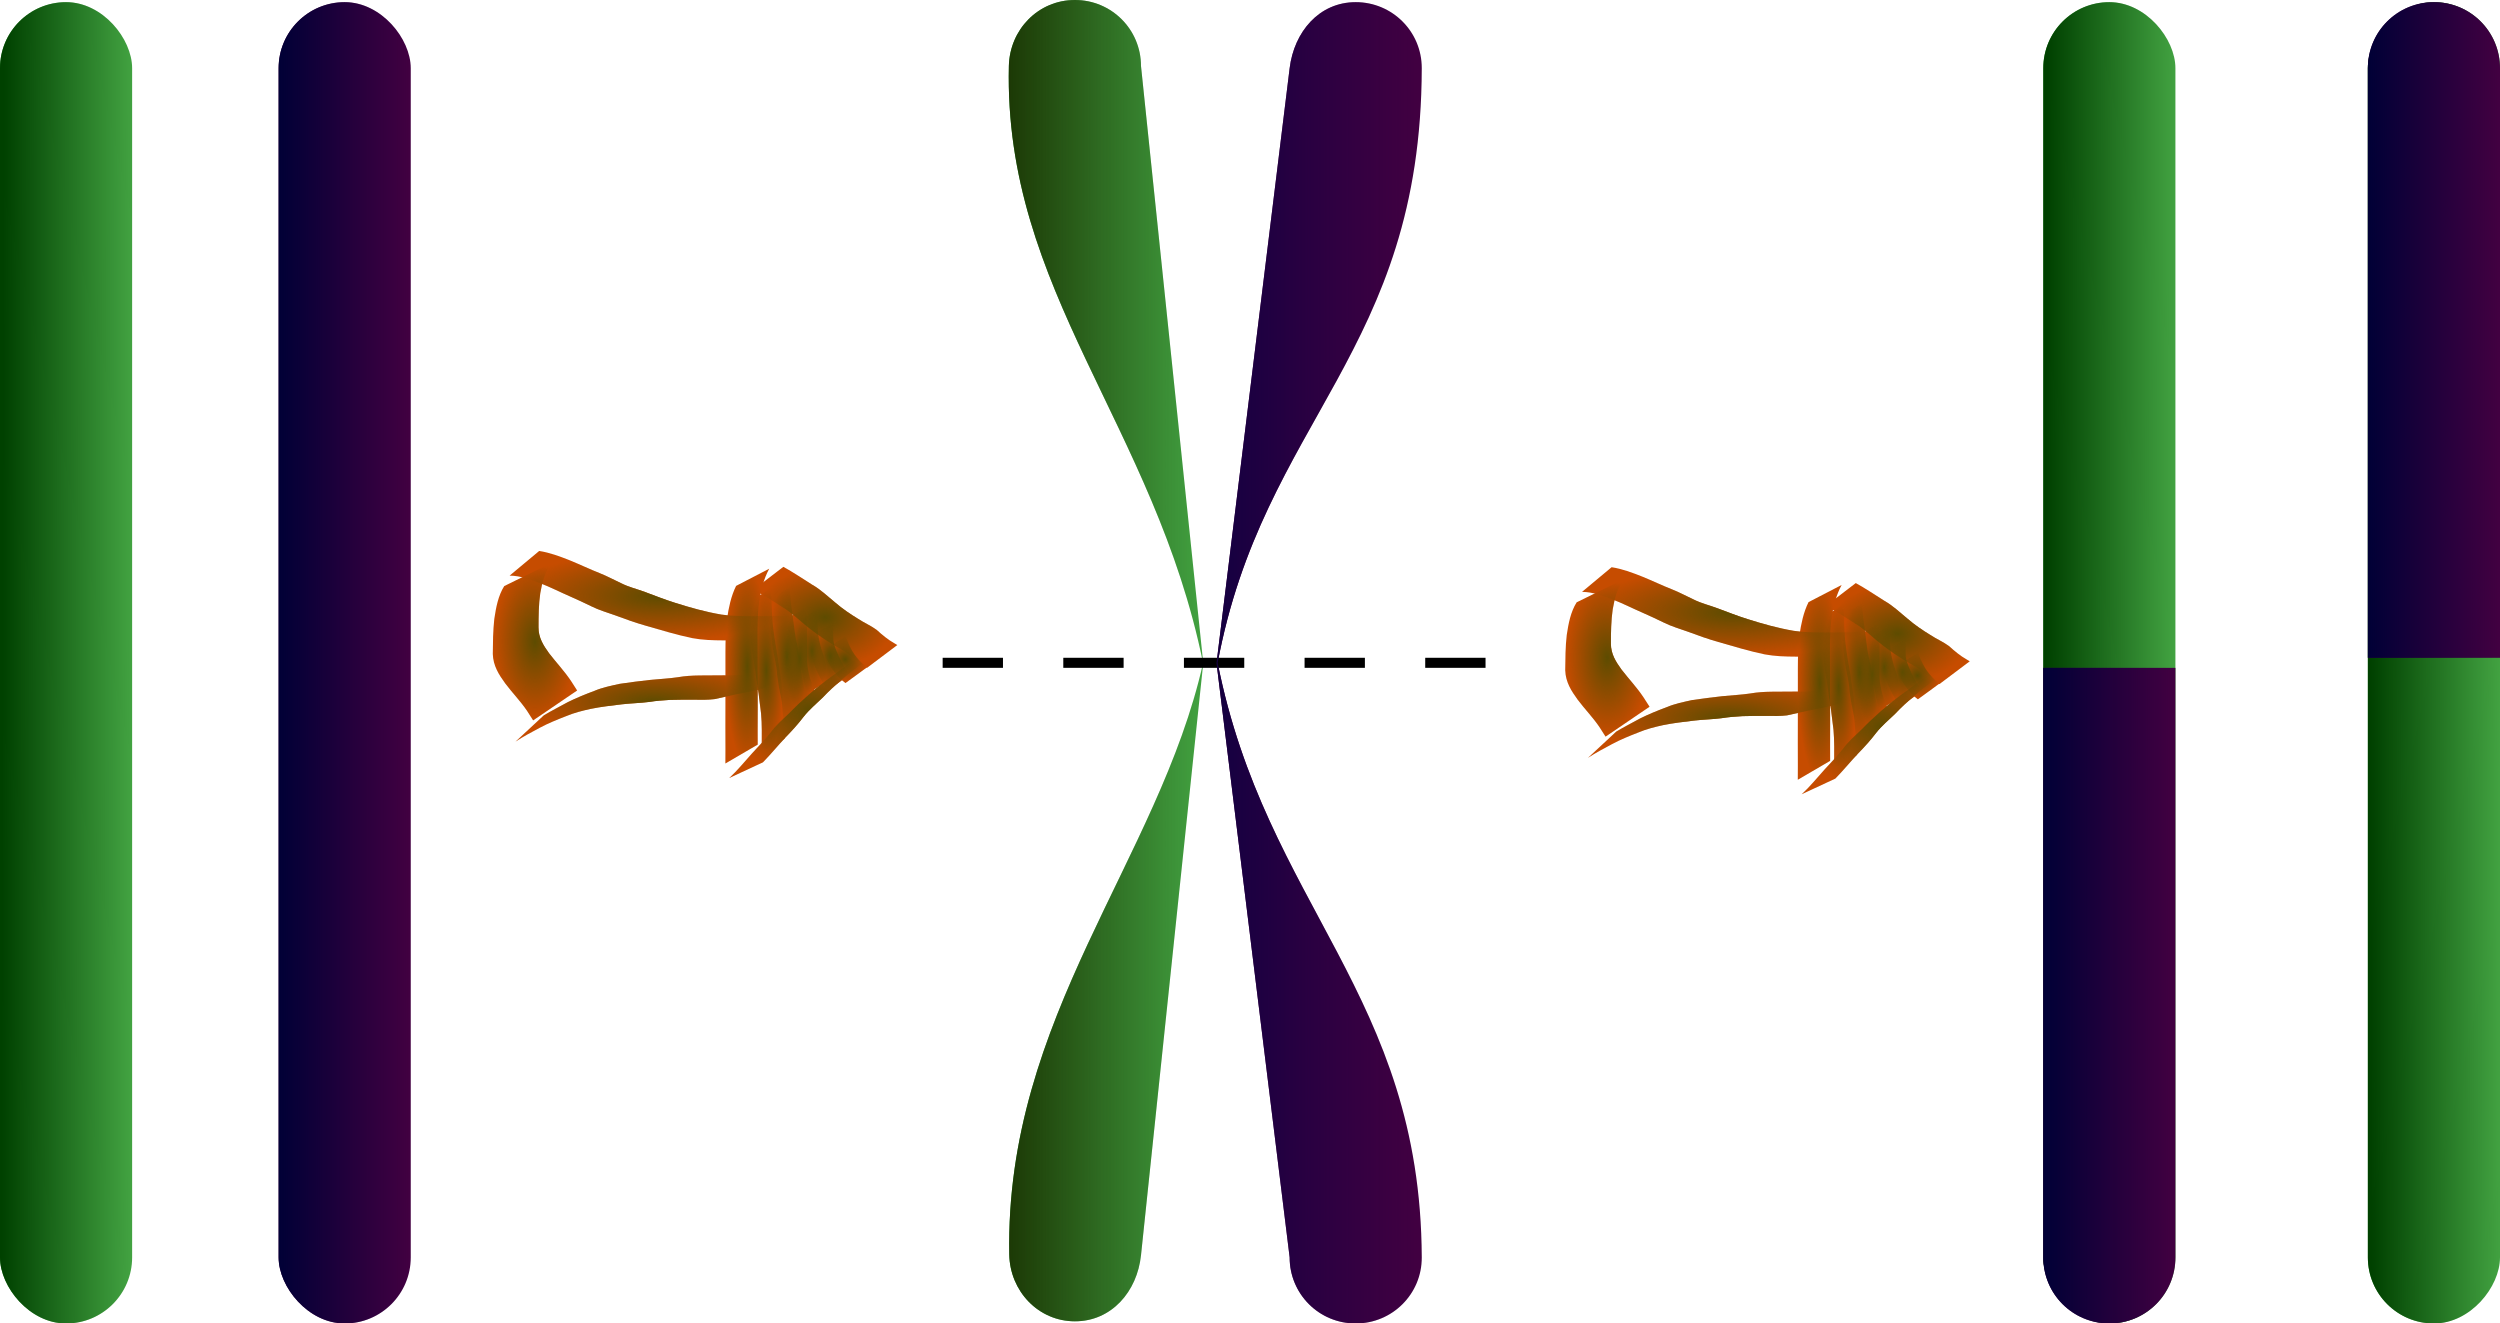 <?xml version="1.0" encoding="UTF-8" standalone="no"?>
<!-- Created with Inkscape (http://www.inkscape.org/) -->

<svg
   xmlns:dc="http://purl.org/dc/elements/1.1/"
   xmlns:cc="http://creativecommons.org/ns#"
   xmlns:rdf="http://www.w3.org/1999/02/22-rdf-syntax-ns#"
   xmlns:svg="http://www.w3.org/2000/svg"
   xmlns="http://www.w3.org/2000/svg"
   xmlns:xlink="http://www.w3.org/1999/xlink"
   xmlns:sodipodi="http://sodipodi.sourceforge.net/DTD/sodipodi-0.dtd"
   xmlns:inkscape="http://www.inkscape.org/namespaces/inkscape"
   width="350.903mm"
   height="185.763mm"
   viewBox="0 0 1243.357 658.214"
   id="svg2"
   version="1.1"
   inkscape:version="0.91 r13725"
   sodipodi:docname="crossover.svg"
   inkscape:export-filename="/home/lao/Documents/git/algo3/2017cuat2/clases/meta-heuristicas/algoritmos-geneticos/img/crossover.png"
   inkscape:export-xdpi="90"
   inkscape:export-ydpi="90">
  <defs
     id="defs4">
    <linearGradient
       inkscape:collect="always"
       id="linearGradient4597">
      <stop
         style="stop-color:#5e4c00;stop-opacity:1;"
         offset="0"
         id="stop4599" />
      <stop
         style="stop-color:#5e4c00;stop-opacity:0;"
         offset="1"
         id="stop4601" />
    </linearGradient>
    <linearGradient
       inkscape:collect="always"
       id="linearGradient4258">
      <stop
         style="stop-color:#150041;stop-opacity:1;"
         offset="0"
         id="stop4260" />
      <stop
         style="stop-color:#150041;stop-opacity:0;"
         offset="1"
         id="stop4262" />
    </linearGradient>
    <linearGradient
       inkscape:collect="always"
       id="linearGradient4248">
      <stop
         style="stop-color:#1c3905;stop-opacity:1;"
         offset="0"
         id="stop4250" />
      <stop
         style="stop-color:#1c3905;stop-opacity:0;"
         offset="1"
         id="stop4252" />
    </linearGradient>
    <linearGradient
       inkscape:collect="always"
       id="linearGradient4180">
      <stop
         style="stop-color:#000036;stop-opacity:1;"
         offset="0"
         id="stop4182" />
      <stop
         style="stop-color:#000036;stop-opacity:0;"
         offset="1"
         id="stop4184" />
    </linearGradient>
    <linearGradient
       inkscape:collect="always"
       id="linearGradient4162">
      <stop
         style="stop-color:#004100;stop-opacity:1;"
         offset="0"
         id="stop4164" />
      <stop
         style="stop-color:#004100;stop-opacity:0;"
         offset="1"
         id="stop4166" />
    </linearGradient>
    <linearGradient
       inkscape:collect="always"
       xlink:href="#linearGradient4162"
       id="linearGradient4204"
       gradientUnits="userSpaceOnUse"
       x1="61.429"
       y1="548.076"
       x2="125.36"
       y2="548.195" />
    <linearGradient
       inkscape:collect="always"
       xlink:href="#linearGradient4180"
       id="linearGradient4206"
       gradientUnits="userSpaceOnUse"
       gradientTransform="translate(-98.571,-18.571)"
       x1="297.143"
       y1="565.219"
       x2="362.857"
       y2="565.219" />
    <linearGradient
       inkscape:collect="always"
       xlink:href="#linearGradient4248"
       id="linearGradient4254"
       x1="58.862"
       y1="545.577"
       x2="155.61"
       y2="545.577"
       gradientUnits="userSpaceOnUse" />
    <linearGradient
       inkscape:collect="always"
       xlink:href="#linearGradient4258"
       id="linearGradient4264"
       x1="162.206"
       y1="546.648"
       x2="264.286"
       y2="546.648"
       gradientUnits="userSpaceOnUse" />
    <linearGradient
       inkscape:collect="always"
       xlink:href="#linearGradient4162"
       id="linearGradient4278"
       gradientUnits="userSpaceOnUse"
       x1="61.429"
       y1="548.076"
       x2="125.36"
       y2="548.195" />
    <linearGradient
       inkscape:collect="always"
       xlink:href="#linearGradient4180"
       id="linearGradient4288"
       gradientUnits="userSpaceOnUse"
       gradientTransform="translate(292.766,-30)"
       x1="297.143"
       y1="565.219"
       x2="362.857"
       y2="565.219" />
    <linearGradient
       inkscape:collect="always"
       xlink:href="#linearGradient4162"
       id="linearGradient4333"
       gradientUnits="userSpaceOnUse"
       x1="61.429"
       y1="548.076"
       x2="125.36"
       y2="548.195" />
    <linearGradient
       inkscape:collect="always"
       xlink:href="#linearGradient4180"
       id="linearGradient4335"
       gradientUnits="userSpaceOnUse"
       gradientTransform="translate(292.766,-30)"
       x1="297.143"
       y1="565.219"
       x2="362.857"
       y2="565.219" />
    <radialGradient
       inkscape:collect="always"
       xlink:href="#linearGradient4597"
       id="radialGradient4603"
       cx="-174.603"
       cy="554.843"
       fx="-174.603"
       fy="554.843"
       r="24.496"
       gradientTransform="matrix(1,0,0,1.628,0,-348.443)"
       gradientUnits="userSpaceOnUse" />
    <radialGradient
       inkscape:collect="always"
       xlink:href="#linearGradient4597"
       id="radialGradient4605"
       cx="5.527"
       cy="563.968"
       fx="5.527"
       fy="563.968"
       r="12.775"
       gradientTransform="matrix(1,0,0,0.928,0,40.41)"
       gradientUnits="userSpaceOnUse" />
    <radialGradient
       inkscape:collect="always"
       xlink:href="#linearGradient4597"
       id="radialGradient4607"
       cx="-3.104"
       cy="562.342"
       fx="-3.104"
       fy="562.342"
       r="11.562"
       gradientTransform="matrix(1,0,0,1.467,0,-262.865)"
       gradientUnits="userSpaceOnUse" />
    <radialGradient
       inkscape:collect="always"
       xlink:href="#linearGradient4597"
       id="radialGradient4609"
       cx="-13.768"
       cy="559.947"
       fx="-13.768"
       fy="559.947"
       r="9.978"
       gradientTransform="matrix(1,0,0,2.156,0,-647.463)"
       gradientUnits="userSpaceOnUse" />
    <radialGradient
       inkscape:collect="always"
       xlink:href="#linearGradient4597"
       id="radialGradient4611"
       cx="-20.73"
       cy="563.402"
       fx="-20.73"
       fy="563.402"
       r="9.124"
       gradientTransform="matrix(1,0,0,2.875,0,-1056.635)"
       gradientUnits="userSpaceOnUse" />
    <radialGradient
       inkscape:collect="always"
       xlink:href="#linearGradient4597"
       id="radialGradient4613"
       cx="-28.26"
       cy="562.491"
       fx="-28.26"
       fy="562.491"
       r="11.649"
       gradientTransform="matrix(1,0,0,3.019,0,-1135.885)"
       gradientUnits="userSpaceOnUse" />
    <radialGradient
       inkscape:collect="always"
       xlink:href="#linearGradient4597"
       id="radialGradient4615"
       cx="-40.24"
       cy="569.354"
       fx="-40.24"
       fy="569.354"
       r="10.623"
       gradientTransform="matrix(1,0,0,3.896,0,-1648.745)"
       gradientUnits="userSpaceOnUse" />
    <radialGradient
       inkscape:collect="always"
       xlink:href="#linearGradient4597"
       id="radialGradient4617"
       cx="-6.052"
       cy="542.56"
       fx="-6.052"
       fy="542.56"
       r="41.899"
       gradientTransform="matrix(1,0,0,0.61,0,211.653)"
       gradientUnits="userSpaceOnUse" />
    <radialGradient
       inkscape:collect="always"
       xlink:href="#linearGradient4597"
       id="radialGradient4619"
       cx="-15.145"
       cy="589.66"
       fx="-15.145"
       fy="589.66"
       r="46.639"
       gradientTransform="matrix(1,0,0,0.734,0,157.101)"
       gradientUnits="userSpaceOnUse" />
    <radialGradient
       inkscape:collect="always"
       xlink:href="#linearGradient4597"
       id="radialGradient4621"
       cx="-51.285"
       cy="567.243"
       fx="-51.285"
       fy="567.243"
       r="12.739"
       gradientTransform="matrix(1,0,0,3.87,0,-1627.802)"
       gradientUnits="userSpaceOnUse" />
    <radialGradient
       inkscape:collect="always"
       xlink:href="#linearGradient4597"
       id="radialGradient4623"
       cx="-105.155"
       cy="585.416"
       fx="-105.155"
       fy="585.416"
       r="80.783"
       gradientTransform="matrix(1,0,0,0.248,0,440.069)"
       gradientUnits="userSpaceOnUse" />
    <radialGradient
       inkscape:collect="always"
       xlink:href="#linearGradient4597"
       id="radialGradient4625"
       cx="-102.437"
       cy="531.634"
       fx="-102.437"
       fy="531.634"
       r="86.891"
       gradientTransform="matrix(1,0,0,0.261,0,393.047)"
       gradientUnits="userSpaceOnUse" />
    <radialGradient
       inkscape:collect="always"
       xlink:href="#linearGradient4597"
       id="radialGradient4709"
       gradientUnits="userSpaceOnUse"
       gradientTransform="matrix(1,0,0,0.261,0,393.047)"
       cx="-102.437"
       cy="531.634"
       fx="-102.437"
       fy="531.634"
       r="86.891" />
    <radialGradient
       inkscape:collect="always"
       xlink:href="#linearGradient4597"
       id="radialGradient4711"
       gradientUnits="userSpaceOnUse"
       gradientTransform="matrix(1,0,0,0.248,0,440.069)"
       cx="-105.155"
       cy="585.416"
       fx="-105.155"
       fy="585.416"
       r="80.783" />
    <radialGradient
       inkscape:collect="always"
       xlink:href="#linearGradient4597"
       id="radialGradient4713"
       gradientUnits="userSpaceOnUse"
       gradientTransform="matrix(1,0,0,3.87,0,-1627.802)"
       cx="-51.285"
       cy="567.243"
       fx="-51.285"
       fy="567.243"
       r="12.739" />
    <radialGradient
       inkscape:collect="always"
       xlink:href="#linearGradient4597"
       id="radialGradient4715"
       gradientUnits="userSpaceOnUse"
       gradientTransform="matrix(1,0,0,0.734,0,157.101)"
       cx="-15.145"
       cy="589.66"
       fx="-15.145"
       fy="589.66"
       r="46.639" />
    <radialGradient
       inkscape:collect="always"
       xlink:href="#linearGradient4597"
       id="radialGradient4717"
       gradientUnits="userSpaceOnUse"
       gradientTransform="matrix(1,0,0,0.61,0,211.653)"
       cx="-6.052"
       cy="542.56"
       fx="-6.052"
       fy="542.56"
       r="41.899" />
    <radialGradient
       inkscape:collect="always"
       xlink:href="#linearGradient4597"
       id="radialGradient4719"
       gradientUnits="userSpaceOnUse"
       gradientTransform="matrix(1,0,0,3.896,0,-1648.745)"
       cx="-40.24"
       cy="569.354"
       fx="-40.24"
       fy="569.354"
       r="10.623" />
    <radialGradient
       inkscape:collect="always"
       xlink:href="#linearGradient4597"
       id="radialGradient4721"
       gradientUnits="userSpaceOnUse"
       gradientTransform="matrix(1,0,0,3.019,0,-1135.885)"
       cx="-28.26"
       cy="562.491"
       fx="-28.26"
       fy="562.491"
       r="11.649" />
    <radialGradient
       inkscape:collect="always"
       xlink:href="#linearGradient4597"
       id="radialGradient4723"
       gradientUnits="userSpaceOnUse"
       gradientTransform="matrix(1,0,0,2.875,0,-1056.635)"
       cx="-20.73"
       cy="563.402"
       fx="-20.73"
       fy="563.402"
       r="9.124" />
    <radialGradient
       inkscape:collect="always"
       xlink:href="#linearGradient4597"
       id="radialGradient4725"
       gradientUnits="userSpaceOnUse"
       gradientTransform="matrix(1,0,0,2.156,0,-647.463)"
       cx="-13.768"
       cy="559.947"
       fx="-13.768"
       fy="559.947"
       r="9.978" />
    <radialGradient
       inkscape:collect="always"
       xlink:href="#linearGradient4597"
       id="radialGradient4727"
       gradientUnits="userSpaceOnUse"
       gradientTransform="matrix(1,0,0,1.467,0,-262.865)"
       cx="-3.104"
       cy="562.342"
       fx="-3.104"
       fy="562.342"
       r="11.562" />
    <radialGradient
       inkscape:collect="always"
       xlink:href="#linearGradient4597"
       id="radialGradient4729"
       gradientUnits="userSpaceOnUse"
       gradientTransform="matrix(1,0,0,0.928,0,40.41)"
       cx="5.527"
       cy="563.968"
       fx="5.527"
       fy="563.968"
       r="12.775" />
    <radialGradient
       inkscape:collect="always"
       xlink:href="#linearGradient4597"
       id="radialGradient4731"
       gradientUnits="userSpaceOnUse"
       gradientTransform="matrix(1,0,0,1.628,0,-348.443)"
       cx="-174.603"
       cy="554.843"
       fx="-174.603"
       fy="554.843"
       r="24.496" />
  </defs>
  <sodipodi:namedview
     id="base"
     pagecolor="#ffffff"
     bordercolor="#666666"
     borderopacity="1.0"
     inkscape:pageopacity="0.0"
     inkscape:pageshadow="2"
     inkscape:zoom="0.35"
     inkscape:cx="546.6649"
     inkscape:cy="-81.696766"
     inkscape:document-units="px"
     inkscape:current-layer="layer1"
     showgrid="false"
     fit-margin-top="0"
     fit-margin-left="0"
     fit-margin-right="0"
     fit-margin-bottom="0"
     inkscape:window-width="1600"
     inkscape:window-height="876"
     inkscape:window-x="0"
     inkscape:window-y="24"
     inkscape:window-maximized="1" />
  <g
     inkscape:label="Layer 1"
     inkscape:groupmode="layer"
     id="layer1"
     transform="translate(426.305,-217.005)">
    <g
       id="g4337"
       transform="translate(0,3.694)"
       inkscape:export-xdpi="90"
       inkscape:export-ydpi="90">
      <g
         transform="translate(-486.305,-3.694)"
         id="g4192">
        <rect
           ry="32.857"
           y="218.076"
           x="60"
           height="657.143"
           width="65.714"
           id="rect4194"
           style="fill:#42a241;fill-opacity:1;stroke:none;stroke-width:0.671;stroke-linecap:round;stroke-linejoin:round;stroke-miterlimit:4;stroke-dasharray:none;stroke-dashoffset:0;stroke-opacity:1" />
        <rect
           style="fill:url(#linearGradient4204);fill-opacity:1;stroke:none;stroke-width:0.671;stroke-linecap:round;stroke-linejoin:round;stroke-miterlimit:4;stroke-dasharray:none;stroke-dashoffset:0;stroke-opacity:1"
           id="rect4196"
           width="65.714"
           height="657.143"
           x="60"
           y="218.076"
           ry="32.857" />
      </g>
      <g
         transform="translate(-486.305,-3.694)"
         id="g4198">
        <rect
           style="fill:#420041;fill-opacity:1;stroke:none;stroke-width:0.671;stroke-linecap:round;stroke-linejoin:round;stroke-miterlimit:4;stroke-dasharray:none;stroke-dashoffset:0;stroke-opacity:1"
           id="rect4200"
           width="65.714"
           height="657.143"
           x="198.571"
           y="218.076"
           ry="32.857" />
        <rect
           ry="32.857"
           y="218.076"
           x="198.571"
           height="657.143"
           width="65.714"
           id="rect4202"
           style="fill:url(#linearGradient4206);fill-opacity:1;stroke:none;stroke-width:0.671;stroke-linecap:round;stroke-linejoin:round;stroke-miterlimit:4;stroke-dasharray:none;stroke-dashoffset:0;stroke-opacity:1" />
      </g>
    </g>
    <g
       id="g4345"
       transform="translate(16.516,2.869043e-5)"
       inkscape:export-xdpi="90"
       inkscape:export-ydpi="90">
      <path
         sodipodi:nodetypes="sscssscss"
         inkscape:connector-curvature="0"
         id="rect4136"
         d="m 91.786,217.005 c 18.203,0 32.857,14.654 32.857,32.857 l 30.967,296.934 -30.967,294.495 c -1.904,18.103 -14.654,32.857 -32.857,32.857 -18.203,0 -32.333,-15.036 -32.66,-33.236 C 57.007,722.833 133.462,644.743 155.515,546.796 131.542,428.704 56.318,361.422 58.929,249.862 59.354,231.664 73.583,217.005 91.786,217.005 Z"
         style="fill:#42a241;fill-opacity:1;stroke:none;stroke-width:0.671;stroke-linecap:round;stroke-linejoin:round;stroke-miterlimit:4;stroke-dasharray:none;stroke-dashoffset:0;stroke-opacity:1" />
      <path
         sodipodi:nodetypes="sscssscss"
         inkscape:connector-curvature="0"
         id="rect4170"
         d="m 231.429,218.076 c 18.203,0 32.901,14.654 32.857,32.857 -0.337,141.206 -78.96,175.05 -101.52,295.721 23.927,120.623 100.929,164.946 101.52,295.708 0.082,18.203 -14.654,32.857 -32.857,32.857 -18.203,0 -32.857,-14.654 -32.857,-32.857 L 162.206,546.781 198.571,250.934 c 2.221,-18.067 14.654,-32.857 32.857,-32.857 z"
         style="fill:#420041;fill-opacity:1;stroke:none;stroke-width:0.671;stroke-linecap:round;stroke-linejoin:round;stroke-miterlimit:4;stroke-dasharray:none;stroke-dashoffset:0;stroke-opacity:1" />
      <path
         sodipodi:nodetypes="cc"
         inkscape:connector-curvature="0"
         id="path4210"
         d="m 26,546.648 294.286,0"
         style="fill:none;fill-rule:evenodd;stroke:#000000;stroke-width:5;stroke-linecap:butt;stroke-linejoin:miter;stroke-miterlimit:4;stroke-dasharray:30, 30;stroke-dashoffset:0;stroke-opacity:1" />
      <path
         style="fill:url(#linearGradient4254);fill-opacity:1;stroke:none;stroke-width:0.671;stroke-linecap:round;stroke-linejoin:round;stroke-miterlimit:4;stroke-dasharray:none;stroke-dashoffset:0;stroke-opacity:1"
         d="m 91.786,217.005 c 18.203,0 32.857,14.654 32.857,32.857 l 30.967,296.934 -30.967,294.495 c -1.904,18.103 -14.654,32.857 -32.857,32.857 -18.203,0 -32.333,-15.036 -32.66,-33.236 C 57.007,722.833 133.462,644.743 155.515,546.796 131.542,428.704 56.318,361.422 58.929,249.862 59.354,231.664 73.583,217.005 91.786,217.005 Z"
         id="path4226"
         inkscape:connector-curvature="0"
         sodipodi:nodetypes="sscssscss" />
      <path
         style="fill:url(#linearGradient4264);fill-opacity:1;stroke:none;stroke-width:0.671;stroke-linecap:round;stroke-linejoin:round;stroke-miterlimit:4;stroke-dasharray:none;stroke-dashoffset:0;stroke-opacity:1"
         d="m 231.429,218.076 c 18.203,0 32.901,14.654 32.857,32.857 -0.337,141.206 -78.96,175.05 -101.52,295.721 23.927,120.623 100.929,164.946 101.52,295.708 0.082,18.203 -14.654,32.857 -32.857,32.857 -18.203,0 -32.857,-14.654 -32.857,-32.857 L 162.206,546.781 198.571,250.934 c 2.221,-18.067 14.654,-32.857 32.857,-32.857 z"
         id="path4256"
         inkscape:connector-curvature="0"
         sodipodi:nodetypes="sscssscss" />
    </g>
    <g
       id="g4352"
       transform="translate(6.1035156e-5,0)"
       inkscape:export-xdpi="90"
       inkscape:export-ydpi="90">
      <g
         transform="translate(0,11.775)"
         id="g4311">
        <g
           transform="translate(529.909,-11.775)"
           id="g4266">
          <rect
             ry="32.857"
             y="218.076"
             x="60"
             height="657.143"
             width="65.714"
             id="rect4268"
             style="fill:#42a241;fill-opacity:1;stroke:none;stroke-width:0.671;stroke-linecap:round;stroke-linejoin:round;stroke-miterlimit:4;stroke-dasharray:none;stroke-dashoffset:0;stroke-opacity:1" />
          <rect
             style="fill:url(#linearGradient4278);fill-opacity:1;stroke:none;stroke-width:0.671;stroke-linecap:round;stroke-linejoin:round;stroke-miterlimit:4;stroke-dasharray:none;stroke-dashoffset:0;stroke-opacity:1"
             id="rect4270"
             width="65.714"
             height="657.143"
             x="60"
             y="218.076"
             ry="32.857" />
        </g>
        <g
           id="g4307"
           transform="translate(1.734021e-4,-0.346)">
          <path
             inkscape:connector-curvature="0"
             id="rect4284"
             d="m 589.908,537.72 0,293.213 c 0,18.203 14.655,32.857 32.857,32.857 18.203,0 32.857,-14.655 32.857,-32.857 l 0,-293.213 -65.715,0 z"
             style="fill:#420041;fill-opacity:1;stroke:none;stroke-width:0.671;stroke-linecap:round;stroke-linejoin:round;stroke-miterlimit:4;stroke-dasharray:none;stroke-dashoffset:0;stroke-opacity:1" />
          <path
             inkscape:connector-curvature="0"
             id="rect4286"
             d="m 589.908,537.72 0,293.213 c 0,18.203 14.655,32.857 32.857,32.857 18.203,0 32.858,-14.655 32.858,-32.857 l 0,-293.213 -65.715,0 z"
             style="fill:url(#linearGradient4288);fill-opacity:1;stroke:none;stroke-width:0.671;stroke-linecap:round;stroke-linejoin:round;stroke-miterlimit:4;stroke-dasharray:none;stroke-dashoffset:0;stroke-opacity:1" />
        </g>
      </g>
      <g
         transform="matrix(1,0,0,-1,161.429,1081.521)"
         id="g4319">
        <g
           id="g4321"
           transform="translate(529.909,-11.775)">
          <rect
             style="fill:#42a241;fill-opacity:1;stroke:none;stroke-width:0.671;stroke-linecap:round;stroke-linejoin:round;stroke-miterlimit:4;stroke-dasharray:none;stroke-dashoffset:0;stroke-opacity:1"
             id="rect4323"
             width="65.714"
             height="657.143"
             x="60"
             y="218.076"
             ry="32.857" />
          <rect
             ry="32.857"
             y="218.076"
             x="60"
             height="657.143"
             width="65.714"
             id="rect4325"
             style="fill:url(#linearGradient4333);fill-opacity:1;stroke:none;stroke-width:0.671;stroke-linecap:round;stroke-linejoin:round;stroke-miterlimit:4;stroke-dasharray:none;stroke-dashoffset:0;stroke-opacity:1" />
        </g>
        <g
           transform="translate(1.734021e-4,-0.346)"
           id="g4327">
          <path
             style="fill:#420041;fill-opacity:1;stroke:none;stroke-width:0.671;stroke-linecap:round;stroke-linejoin:round;stroke-miterlimit:4;stroke-dasharray:none;stroke-dashoffset:0;stroke-opacity:1"
             d="m 589.908,537.72 0,293.213 c 0,18.203 14.655,32.857 32.857,32.857 18.203,0 32.857,-14.655 32.857,-32.857 l 0,-293.213 -65.715,0 z"
             id="path4329"
             inkscape:connector-curvature="0" />
          <path
             style="fill:url(#linearGradient4335);fill-opacity:1;stroke:none;stroke-width:0.671;stroke-linecap:round;stroke-linejoin:round;stroke-miterlimit:4;stroke-dasharray:none;stroke-dashoffset:0;stroke-opacity:1"
             d="m 589.908,537.72 0,293.213 c 0,18.203 14.655,32.857 32.857,32.857 18.203,0 32.858,-14.655 32.858,-32.857 l 0,-293.213 -65.715,0 z"
             id="path4331"
             inkscape:connector-curvature="0" />
        </g>
      </g>
    </g>
    <g
       id="g4627"
       transform="matrix(1.191,0,0,1.367,-2.619,-351.376)">
      <g
         style="fill:#c64c00;fill-opacity:1"
         transform="matrix(0.719,0,0,0.719,-6.804,250.281)"
         id="g4447">
        <path
           style="fill:#c64c00;fill-opacity:1;stroke:none;stroke-width:5;stroke-linecap:round;stroke-linejoin:round;stroke-miterlimit:4;stroke-dasharray:30, 30;stroke-dashoffset:0;stroke-opacity:1"
           id="path4407"
           d="m -172.16,508.983 c 6.098,0.808 11.958,2.725 17.75,4.722 5.855,2.076 11.579,4.509 17.456,6.523 4.232,1.449 8.252,3.412 12.401,5.07 4.462,1.983 9.277,2.931 13.895,4.461 5.799,1.886 11.545,3.87 17.437,5.465 8.872,2.446 17.805,4.619 26.916,5.953 5.958,0.769 11.972,0.797 17.969,0.845 5.075,-0.006 10.149,-0.059 15.223,-0.107 3.41,-0.04 6.819,-0.046 10.229,-0.024 2.446,0.007 4.893,-0.002 7.339,-0.008 0,0 -17.053,12.39 -17.053,12.39 l 0,0 c -2.439,-0.007 -4.878,-0.015 -7.317,-0.007 -3.4,0.024 -6.799,0.026 -10.199,0.011 -5.019,-0.012 -10.037,-0.006 -15.056,-0.043 -6.05,-0.04 -12.114,-0.155 -18.098,-1.149 -9.041,-1.645 -17.911,-4.02 -26.821,-6.249 -6.052,-1.509 -11.994,-3.333 -17.917,-5.284 -4.67,-1.471 -9.454,-2.628 -13.948,-4.61 -4.106,-1.698 -8.191,-3.451 -12.359,-4.994 -5.757,-2.165 -11.379,-4.689 -17.219,-6.632 -5.761,-1.894 -11.67,-3.834 -17.797,-3.858 0,0 17.168,-12.473 17.168,-12.473 z"
           inkscape:connector-curvature="0" />
        <path
           style="fill:#c64c00;fill-opacity:1;stroke:none;stroke-width:5;stroke-linecap:round;stroke-linejoin:round;stroke-miterlimit:4;stroke-dasharray:30, 30;stroke-dashoffset:0;stroke-opacity:1"
           id="path4409"
           d="m -169.495,592.17 c 4.582,-2.419 9.338,-4.454 13.998,-6.71 4.985,-2.163 10.118,-3.952 15.284,-5.638 4.781,-1.776 9.789,-2.626 14.767,-3.598 5.929,-0.773 11.883,-1.433 17.84,-1.995 5.34,-0.489 10.683,-0.656 15.999,-1.362 4.119,-0.644 8.281,-0.838 12.443,-0.893 4.803,-0.045 9.605,-0.06 14.408,-0.083 3.822,0.135 7.581,-0.034 11.368,-0.494 4.148,-1.077 8.38,-1.754 12.588,-2.551 4.248,-0.771 8.56,-1.302 12.746,-2.369 2.529,-0.627 1.303,-0.251 3.681,-1.117 0,0 -16.638,12.89 -16.638,12.89 l 0,0 c -2.472,0.68 -1.219,0.363 -3.758,0.946 -4.237,0.834 -8.494,1.558 -12.75,2.287 -4.242,0.822 -8.476,1.686 -12.726,2.457 -3.829,0.412 -7.663,0.341 -11.511,0.301 -4.776,-0.024 -9.554,-0.044 -14.329,0.1 -4.124,0.178 -8.237,0.477 -12.328,1.049 -5.272,0.58 -10.576,0.656 -15.853,1.201 -5.98,0.648 -11.985,1.215 -17.907,2.279 -4.921,0.938 -9.81,2.009 -14.521,3.757 -5.115,1.748 -10.224,3.544 -15.128,5.834 -4.769,2.21 -9.541,4.419 -14.117,7.013 0,0 16.442,-13.303 16.442,-13.303 z"
           inkscape:connector-curvature="0" />
        <path
           style="fill:#c64c00;fill-opacity:1;stroke:none;stroke-width:5;stroke-linecap:round;stroke-linejoin:round;stroke-miterlimit:4;stroke-dasharray:30, 30;stroke-dashoffset:0;stroke-opacity:1"
           id="path4411"
           d="m -38.546,517.948 c -3.11,5.026 -4.779,10.621 -5.828,16.387 -0.845,5.373 -0.922,10.822 -0.983,16.249 -0.009,4.696 0.046,9.391 0.057,14.087 0.007,4.295 0.019,8.589 0.043,12.884 0.028,3.538 0.013,7.077 0.025,10.615 -0.012,3.867 -0.034,7.734 -0.031,11.601 0.008,2.397 0.022,4.794 0.034,7.19 0,0 -18.794,9.576 -18.794,9.576 l 0,0 c 0.012,-2.408 0.026,-4.817 0.034,-7.225 0.003,-3.857 -0.019,-7.713 -0.031,-11.57 0.012,-3.546 -0.002,-7.092 0.024,-10.639 0.021,-4.302 0.027,-8.604 0.01,-12.905 -0.018,-4.715 -0.02,-9.43 0.003,-14.144 0.033,-5.541 0.132,-11.097 0.908,-16.594 0.978,-5.825 2.34,-11.619 5.287,-16.806 0,0 19.242,-8.705 19.242,-8.705 z"
           inkscape:connector-curvature="0" />
        <path
           style="fill:#c64c00;fill-opacity:1;stroke:none;stroke-width:5;stroke-linecap:round;stroke-linejoin:round;stroke-miterlimit:4;stroke-dasharray:30, 30;stroke-dashoffset:0;stroke-opacity:1"
           id="path4413"
           d="m -61.784,623.873 c 4.826,-3.847 8.986,-8.412 13.434,-12.668 3.586,-3.326 7.195,-6.621 10.488,-10.241 3.186,-3.826 7.212,-6.807 11.006,-9.988 3.562,-3.229 7.294,-6.245 11.093,-9.188 4.367,-3.385 8.94,-6.479 13.611,-9.424 3.648,-2.178 7.091,-4.664 10.704,-6.897 2.297,-1.486 1.163,-0.724 3.402,-2.285 0,0 19.538,-7.735 19.538,-7.735 l 0,0 c -2.199,1.66 -1.082,0.853 -3.349,2.421 -3.622,2.288 -7.205,4.608 -10.788,6.957 -4.758,2.792 -9.306,5.921 -13.729,9.216 -3.768,2.93 -7.578,5.809 -11.06,9.082 -3.742,3.18 -7.828,6.044 -11.108,9.705 -3.242,3.74 -6.804,7.137 -10.486,10.446 -4.491,4.133 -8.624,8.62 -13.192,12.672 0,0 -19.564,7.928 -19.564,7.928 z"
           inkscape:connector-curvature="0" />
        <path
           style="fill:#c64c00;fill-opacity:1;stroke:none;stroke-width:5;stroke-linecap:round;stroke-linejoin:round;stroke-miterlimit:4;stroke-dasharray:30, 30;stroke-dashoffset:0;stroke-opacity:1"
           id="path4415"
           d="m -30.338,517.006 c 5.739,2.74 11.199,6.003 16.769,9.061 4.865,2.386 8.976,5.903 13.358,9.012 4.127,3.122 8.604,5.754 13.17,8.175 3.547,2.062 7.389,3.427 10.855,5.632 3.227,2.56 6.567,4.955 10.265,6.781 0.589,0.306 1.178,0.613 1.767,0.919 0,0 -17.585,11.527 -17.585,11.527 l 0,0 c -0.586,-0.306 -1.172,-0.613 -1.758,-0.919 -3.669,-1.992 -6.995,-4.457 -10.381,-6.889 -3.465,-2.056 -7.241,-3.5 -10.69,-5.595 -4.605,-2.517 -9.054,-5.324 -13.305,-8.403 -4.284,-3.079 -8.33,-6.513 -13.073,-8.912 -5.551,-3.104 -11.022,-6.424 -17.005,-8.652 0,0 17.613,-11.737 17.613,-11.737 z"
           inkscape:connector-curvature="0" />
        <path
           style="fill:#c64c00;fill-opacity:1;stroke:none;stroke-width:5;stroke-linecap:round;stroke-linejoin:round;stroke-miterlimit:4;stroke-dasharray:30, 30;stroke-dashoffset:0;stroke-opacity:1"
           id="path4417"
           d="m -37.609,527.967 c 0.468,4.544 0.455,9.116 0.744,13.671 0.277,4.828 1.04,9.611 1.95,14.354 0.575,3.341 1.404,6.628 1.845,9.992 0.504,2.724 0.983,5.451 1.439,8.184 0.365,3.396 0.993,6.752 1.463,10.134 0.42,2.83 0.47,5.688 0.497,8.542 0.027,2.642 0.043,5.283 0.051,7.925 0.003,1.063 0.004,2.126 0.004,3.189 0,0 -13.314,6.782 -13.314,6.782 l 0,0 c 0.003,-1.066 0.006,-2.133 0.013,-3.199 0.017,-2.648 0.048,-5.295 0.031,-7.943 -0.043,-2.8 -0.098,-5.605 -0.411,-8.391 -0.409,-3.369 -1.041,-6.705 -1.432,-10.077 -0.503,-2.747 -0.999,-5.492 -1.486,-8.243 -0.39,-3.355 -1.147,-6.633 -1.718,-9.957 -0.869,-4.825 -1.536,-9.69 -1.881,-14.583 -0.321,-4.45 -0.313,-8.938 -1.049,-13.349 0,0 13.254,-7.031 13.254,-7.031 z"
           inkscape:connector-curvature="0" />
        <path
           style="fill:#c64c00;fill-opacity:1;stroke:none;stroke-width:5;stroke-linecap:round;stroke-linejoin:round;stroke-miterlimit:4;stroke-dasharray:30, 30;stroke-dashoffset:0;stroke-opacity:1"
           id="path4419"
           d="m -26.582,527.319 c -0.008,4.493 0.791,8.933 1.529,13.35 0.692,4.264 1.053,8.549 2.013,12.766 0.767,3.099 1.559,6.185 2.07,9.339 0.171,2.32 0.682,4.587 1.006,6.885 0.408,2.534 1.02,5.018 1.627,7.509 0.57,2.407 0.583,4.887 0.881,7.329 0.399,2.083 0.687,4.178 0.845,6.292 0,0 -13.272,6.874 -13.272,6.874 l 0,0 c -0.121,-2.085 -0.354,-4.158 -0.774,-6.206 -0.376,-2.391 -0.241,-4.846 -0.799,-7.218 -0.578,-2.541 -1.218,-5.062 -1.704,-7.624 -0.318,-2.302 -0.876,-4.564 -0.962,-6.895 -0.42,-3.15 -1.204,-6.208 -1.927,-9.297 -0.912,-4.267 -1.374,-8.568 -1.942,-12.89 -0.745,-4.46 -1.506,-8.917 -1.918,-13.424 0,0 13.326,-6.79 13.326,-6.79 z"
           inkscape:connector-curvature="0" />
        <path
           style="fill:#c64c00;fill-opacity:1;stroke:none;stroke-width:5;stroke-linecap:round;stroke-linejoin:round;stroke-miterlimit:4;stroke-dasharray:30, 30;stroke-dashoffset:0;stroke-opacity:1"
           id="path4421"
           d="m -16.459,537.168 c -0.13,3.395 -0.11,6.794 -0.095,10.191 0.014,2.722 0.061,5.443 0.049,8.165 -0.001,2.311 0.009,4.621 0.015,6.932 -0.153,2.401 0.047,4.696 0.633,7.022 0.469,2.575 1.376,4.966 2.465,7.33 0.909,1.805 1.3,3.777 1.786,5.718 0,0 -13.128,7.112 -13.128,7.112 l 0,0 c -0.492,-1.852 -0.743,-3.775 -1.61,-5.513 -1.116,-2.447 -2.173,-4.877 -2.595,-7.558 -0.645,-2.429 -1.073,-4.8 -0.857,-7.33 0.005,-2.315 0.016,-4.631 0.015,-6.946 -0.012,-2.738 0.035,-5.476 0.049,-8.215 0.015,-3.365 0.037,-6.732 -0.095,-10.094 0,0 13.37,-6.812 13.37,-6.812 z"
           inkscape:connector-curvature="0" />
        <path
           style="fill:#c64c00;fill-opacity:1;stroke:none;stroke-width:5;stroke-linecap:round;stroke-linejoin:round;stroke-miterlimit:4;stroke-dasharray:30, 30;stroke-dashoffset:0;stroke-opacity:1"
           id="path4423"
           d="m -10.42,538.43 c -0.064,3.469 -0.199,6.949 0.032,10.414 0.249,3.368 1.123,6.607 2.165,9.802 1.051,2.526 1.991,5.073 2.505,7.764 0.363,2.363 1.165,4.618 1.717,6.937 0.071,0.368 0.141,0.736 0.212,1.103 0,0 -13.182,7.013 -13.182,7.013 l 0,0 c -0.057,-0.349 -0.115,-0.697 -0.172,-1.046 -0.507,-2.357 -1.326,-4.628 -1.757,-7.004 -0.408,-2.651 -1.268,-5.165 -2.296,-7.64 -1.053,-3.303 -2.069,-6.634 -2.341,-10.111 -0.268,-3.474 -0.034,-6.963 -0.21,-10.443 0,0 13.326,-6.79 13.326,-6.79 z"
           inkscape:connector-curvature="0" />
        <path
           style="fill:#c64c00;fill-opacity:1;stroke:none;stroke-width:5;stroke-linecap:round;stroke-linejoin:round;stroke-miterlimit:4;stroke-dasharray:30, 30;stroke-dashoffset:0;stroke-opacity:1"
           id="path4425"
           d="m -1.317,545.375 c -0.045,2.963 -0.172,5.938 0.035,8.896 0.424,3.121 2.121,5.859 3.502,8.634 1.319,2.417 2.674,4.815 4.514,6.874 1.127,1.162 0.552,0.582 1.724,1.74 0,0 -12.698,7.789 -12.698,7.789 l 0,0 c -1.211,-1.204 -0.616,-0.595 -1.785,-1.828 -1.874,-2.192 -3.26,-4.715 -4.646,-7.234 -1.476,-2.934 -3.171,-5.869 -3.788,-9.125 -0.273,-2.974 -0.062,-5.963 -0.206,-8.945 0,0 13.348,-6.801 13.348,-6.801 z"
           inkscape:connector-curvature="0" />
        <path
           style="fill:#c64c00;fill-opacity:1;stroke:none;stroke-width:5;stroke-linecap:round;stroke-linejoin:round;stroke-miterlimit:4;stroke-dasharray:30, 30;stroke-dashoffset:0;stroke-opacity:1"
           id="path4427"
           d="m 5.89,552.108 c 0.94,2.672 2.261,5.195 3.818,7.556 1.575,2.295 3.481,4.293 5.597,6.086 1.007,0.681 2.008,1.37 2.997,2.077 0,0 -12.572,8 -12.572,8 l 0,0 c -1.029,-0.722 -2.076,-1.421 -3.059,-2.206 -2.18,-1.916 -4.136,-4.062 -5.783,-6.458 -1.615,-2.479 -2.921,-5.123 -4.135,-7.819 0,0 13.137,-7.235 13.137,-7.235 z"
           inkscape:connector-curvature="0" />
        <path
           style="fill:#c64c00;fill-opacity:1;stroke:none;stroke-width:5;stroke-linecap:round;stroke-linejoin:round;stroke-miterlimit:4;stroke-dasharray:30, 30;stroke-dashoffset:0;stroke-opacity:1"
           id="path4429"
           d="m -164.874,514.962 c -3.897,4.348 -5.53,9.754 -6.647,15.352 -0.962,5.718 -1.021,11.53 -1.044,17.313 -0.031,5.29 2.913,9.209 6.132,13.098 4.223,4.751 8.908,9.02 12.796,14.061 2.368,3.233 1.191,1.634 3.53,4.796 0,0 -25.565,15.14 -25.565,15.14 l 0,0 c -2.314,-3.16 -1.158,-1.575 -3.469,-4.755 -3.859,-5.006 -8.616,-9.183 -12.734,-13.971 -3.672,-4.396 -7.024,-8.903 -7.224,-14.875 0.066,-5.946 0.112,-11.911 0.882,-17.817 1.007,-5.83 2.241,-11.659 5.764,-16.559 0,0 27.58,-11.783 27.58,-11.783 z"
           inkscape:connector-curvature="0" />
      </g>
      <g
         id="g4461"
         transform="matrix(0.719,0,0,0.719,-6.804,250.281)">
        <path
           inkscape:connector-curvature="0"
           d="m -172.16,508.983 c 6.098,0.808 11.958,2.725 17.75,4.722 5.855,2.076 11.579,4.509 17.456,6.523 4.232,1.449 8.252,3.412 12.401,5.07 4.462,1.983 9.277,2.931 13.895,4.461 5.799,1.886 11.545,3.87 17.437,5.465 8.872,2.446 17.805,4.619 26.916,5.953 5.958,0.769 11.972,0.797 17.969,0.845 5.075,-0.006 10.149,-0.059 15.223,-0.107 3.41,-0.04 6.819,-0.046 10.229,-0.024 2.446,0.007 4.893,-0.002 7.339,-0.008 0,0 -17.053,12.39 -17.053,12.39 l 0,0 c -2.439,-0.007 -4.878,-0.015 -7.317,-0.007 -3.4,0.024 -6.799,0.026 -10.199,0.011 -5.019,-0.012 -10.037,-0.006 -15.056,-0.043 -6.05,-0.04 -12.114,-0.155 -18.098,-1.149 -9.041,-1.645 -17.911,-4.02 -26.821,-6.249 -6.052,-1.509 -11.994,-3.333 -17.917,-5.284 -4.67,-1.471 -9.454,-2.628 -13.948,-4.61 -4.106,-1.698 -8.191,-3.451 -12.359,-4.994 -5.757,-2.165 -11.379,-4.689 -17.219,-6.632 -5.761,-1.894 -11.67,-3.834 -17.797,-3.858 0,0 17.168,-12.473 17.168,-12.473 z"
           id="path4463"
           style="fill:url(#radialGradient4625);fill-opacity:1;stroke:none;stroke-width:5;stroke-linecap:round;stroke-linejoin:round;stroke-miterlimit:4;stroke-dasharray:30, 30;stroke-dashoffset:0;stroke-opacity:1" />
        <path
           inkscape:connector-curvature="0"
           d="m -169.495,592.17 c 4.582,-2.419 9.338,-4.454 13.998,-6.71 4.985,-2.163 10.118,-3.952 15.284,-5.638 4.781,-1.776 9.789,-2.626 14.767,-3.598 5.929,-0.773 11.883,-1.433 17.84,-1.995 5.34,-0.489 10.683,-0.656 15.999,-1.362 4.119,-0.644 8.281,-0.838 12.443,-0.893 4.803,-0.045 9.605,-0.06 14.408,-0.083 3.822,0.135 7.581,-0.034 11.368,-0.494 4.148,-1.077 8.38,-1.754 12.588,-2.551 4.248,-0.771 8.56,-1.302 12.746,-2.369 2.529,-0.627 1.303,-0.251 3.681,-1.117 0,0 -16.638,12.89 -16.638,12.89 l 0,0 c -2.472,0.68 -1.219,0.363 -3.758,0.946 -4.237,0.834 -8.494,1.558 -12.75,2.287 -4.242,0.822 -8.476,1.686 -12.726,2.457 -3.829,0.412 -7.663,0.341 -11.511,0.301 -4.776,-0.024 -9.554,-0.044 -14.329,0.1 -4.124,0.178 -8.237,0.477 -12.328,1.049 -5.272,0.58 -10.576,0.656 -15.853,1.201 -5.98,0.648 -11.985,1.215 -17.907,2.279 -4.921,0.938 -9.81,2.009 -14.521,3.757 -5.115,1.748 -10.224,3.544 -15.128,5.834 -4.769,2.21 -9.541,4.419 -14.117,7.013 0,0 16.442,-13.303 16.442,-13.303 z"
           id="path4465"
           style="fill:url(#radialGradient4623);fill-opacity:1;stroke:none;stroke-width:5;stroke-linecap:round;stroke-linejoin:round;stroke-miterlimit:4;stroke-dasharray:30, 30;stroke-dashoffset:0;stroke-opacity:1" />
        <path
           inkscape:connector-curvature="0"
           d="m -38.546,517.948 c -3.11,5.026 -4.779,10.621 -5.828,16.387 -0.845,5.373 -0.922,10.822 -0.983,16.249 -0.009,4.696 0.046,9.391 0.057,14.087 0.007,4.295 0.019,8.589 0.043,12.884 0.028,3.538 0.013,7.077 0.025,10.615 -0.012,3.867 -0.034,7.734 -0.031,11.601 0.008,2.397 0.022,4.794 0.034,7.19 0,0 -18.794,9.576 -18.794,9.576 l 0,0 c 0.012,-2.408 0.026,-4.817 0.034,-7.225 0.003,-3.857 -0.019,-7.713 -0.031,-11.57 0.012,-3.546 -0.002,-7.092 0.024,-10.639 0.021,-4.302 0.027,-8.604 0.01,-12.905 -0.018,-4.715 -0.02,-9.43 0.003,-14.144 0.033,-5.541 0.132,-11.097 0.908,-16.594 0.978,-5.825 2.34,-11.619 5.287,-16.806 0,0 19.242,-8.705 19.242,-8.705 z"
           id="path4467"
           style="fill:url(#radialGradient4621);fill-opacity:1;stroke:none;stroke-width:5;stroke-linecap:round;stroke-linejoin:round;stroke-miterlimit:4;stroke-dasharray:30, 30;stroke-dashoffset:0;stroke-opacity:1" />
        <path
           inkscape:connector-curvature="0"
           d="m -61.784,623.873 c 4.826,-3.847 8.986,-8.412 13.434,-12.668 3.586,-3.326 7.195,-6.621 10.488,-10.241 3.186,-3.826 7.212,-6.807 11.006,-9.988 3.562,-3.229 7.294,-6.245 11.093,-9.188 4.367,-3.385 8.94,-6.479 13.611,-9.424 3.648,-2.178 7.091,-4.664 10.704,-6.897 2.297,-1.486 1.163,-0.724 3.402,-2.285 0,0 19.538,-7.735 19.538,-7.735 l 0,0 c -2.199,1.66 -1.082,0.853 -3.349,2.421 -3.622,2.288 -7.205,4.608 -10.788,6.957 -4.758,2.792 -9.306,5.921 -13.729,9.216 -3.768,2.93 -7.578,5.809 -11.06,9.082 -3.742,3.18 -7.828,6.044 -11.108,9.705 -3.242,3.74 -6.804,7.137 -10.486,10.446 -4.491,4.133 -8.624,8.62 -13.192,12.672 0,0 -19.564,7.928 -19.564,7.928 z"
           id="path4469"
           style="fill:url(#radialGradient4619);fill-opacity:1;stroke:none;stroke-width:5;stroke-linecap:round;stroke-linejoin:round;stroke-miterlimit:4;stroke-dasharray:30, 30;stroke-dashoffset:0;stroke-opacity:1" />
        <path
           inkscape:connector-curvature="0"
           d="m -30.338,517.006 c 5.739,2.74 11.199,6.003 16.769,9.061 4.865,2.386 8.976,5.903 13.358,9.012 4.127,3.122 8.604,5.754 13.17,8.175 3.547,2.062 7.389,3.427 10.855,5.632 3.227,2.56 6.567,4.955 10.265,6.781 0.589,0.306 1.178,0.613 1.767,0.919 0,0 -17.585,11.527 -17.585,11.527 l 0,0 c -0.586,-0.306 -1.172,-0.613 -1.758,-0.919 -3.669,-1.992 -6.995,-4.457 -10.381,-6.889 -3.465,-2.056 -7.241,-3.5 -10.69,-5.595 -4.605,-2.517 -9.054,-5.324 -13.305,-8.403 -4.284,-3.079 -8.33,-6.513 -13.073,-8.912 -5.551,-3.104 -11.022,-6.424 -17.005,-8.652 0,0 17.613,-11.737 17.613,-11.737 z"
           id="path4471"
           style="fill:url(#radialGradient4617);fill-opacity:1;stroke:none;stroke-width:5;stroke-linecap:round;stroke-linejoin:round;stroke-miterlimit:4;stroke-dasharray:30, 30;stroke-dashoffset:0;stroke-opacity:1" />
        <path
           inkscape:connector-curvature="0"
           d="m -37.609,527.967 c 0.468,4.544 0.455,9.116 0.744,13.671 0.277,4.828 1.04,9.611 1.95,14.354 0.575,3.341 1.404,6.628 1.845,9.992 0.504,2.724 0.983,5.451 1.439,8.184 0.365,3.396 0.993,6.752 1.463,10.134 0.42,2.83 0.47,5.688 0.497,8.542 0.027,2.642 0.043,5.283 0.051,7.925 0.003,1.063 0.004,2.126 0.004,3.189 0,0 -13.314,6.782 -13.314,6.782 l 0,0 c 0.003,-1.066 0.006,-2.133 0.013,-3.199 0.017,-2.648 0.048,-5.295 0.031,-7.943 -0.043,-2.8 -0.098,-5.605 -0.411,-8.391 -0.409,-3.369 -1.041,-6.705 -1.432,-10.077 -0.503,-2.747 -0.999,-5.492 -1.486,-8.243 -0.39,-3.355 -1.147,-6.633 -1.718,-9.957 -0.869,-4.825 -1.536,-9.69 -1.881,-14.583 -0.321,-4.45 -0.313,-8.938 -1.049,-13.349 0,0 13.254,-7.031 13.254,-7.031 z"
           id="path4473"
           style="fill:url(#radialGradient4615);fill-opacity:1;stroke:none;stroke-width:5;stroke-linecap:round;stroke-linejoin:round;stroke-miterlimit:4;stroke-dasharray:30, 30;stroke-dashoffset:0;stroke-opacity:1" />
        <path
           inkscape:connector-curvature="0"
           d="m -26.582,527.319 c -0.008,4.493 0.791,8.933 1.529,13.35 0.692,4.264 1.053,8.549 2.013,12.766 0.767,3.099 1.559,6.185 2.07,9.339 0.171,2.32 0.682,4.587 1.006,6.885 0.408,2.534 1.02,5.018 1.627,7.509 0.57,2.407 0.583,4.887 0.881,7.329 0.399,2.083 0.687,4.178 0.845,6.292 0,0 -13.272,6.874 -13.272,6.874 l 0,0 c -0.121,-2.085 -0.354,-4.158 -0.774,-6.206 -0.376,-2.391 -0.241,-4.846 -0.799,-7.218 -0.578,-2.541 -1.218,-5.062 -1.704,-7.624 -0.318,-2.302 -0.876,-4.564 -0.962,-6.895 -0.42,-3.15 -1.204,-6.208 -1.927,-9.297 -0.912,-4.267 -1.374,-8.568 -1.942,-12.89 -0.745,-4.46 -1.506,-8.917 -1.918,-13.424 0,0 13.326,-6.79 13.326,-6.79 z"
           id="path4475"
           style="fill:url(#radialGradient4613);fill-opacity:1;stroke:none;stroke-width:5;stroke-linecap:round;stroke-linejoin:round;stroke-miterlimit:4;stroke-dasharray:30, 30;stroke-dashoffset:0;stroke-opacity:1" />
        <path
           inkscape:connector-curvature="0"
           d="m -16.459,537.168 c -0.13,3.395 -0.11,6.794 -0.095,10.191 0.014,2.722 0.061,5.443 0.049,8.165 -0.001,2.311 0.009,4.621 0.015,6.932 -0.153,2.401 0.047,4.696 0.633,7.022 0.469,2.575 1.376,4.966 2.465,7.33 0.909,1.805 1.3,3.777 1.786,5.718 0,0 -13.128,7.112 -13.128,7.112 l 0,0 c -0.492,-1.852 -0.743,-3.775 -1.61,-5.513 -1.116,-2.447 -2.173,-4.877 -2.595,-7.558 -0.645,-2.429 -1.073,-4.8 -0.857,-7.33 0.005,-2.315 0.016,-4.631 0.015,-6.946 -0.012,-2.738 0.035,-5.476 0.049,-8.215 0.015,-3.365 0.037,-6.732 -0.095,-10.094 0,0 13.37,-6.812 13.37,-6.812 z"
           id="path4477"
           style="fill:url(#radialGradient4611);fill-opacity:1;stroke:none;stroke-width:5;stroke-linecap:round;stroke-linejoin:round;stroke-miterlimit:4;stroke-dasharray:30, 30;stroke-dashoffset:0;stroke-opacity:1" />
        <path
           inkscape:connector-curvature="0"
           d="m -10.42,538.43 c -0.064,3.469 -0.199,6.949 0.032,10.414 0.249,3.368 1.123,6.607 2.165,9.802 1.051,2.526 1.991,5.073 2.505,7.764 0.363,2.363 1.165,4.618 1.717,6.937 0.071,0.368 0.141,0.736 0.212,1.103 0,0 -13.182,7.013 -13.182,7.013 l 0,0 c -0.057,-0.349 -0.115,-0.697 -0.172,-1.046 -0.507,-2.357 -1.326,-4.628 -1.757,-7.004 -0.408,-2.651 -1.268,-5.165 -2.296,-7.64 -1.053,-3.303 -2.069,-6.634 -2.341,-10.111 -0.268,-3.474 -0.034,-6.963 -0.21,-10.443 0,0 13.326,-6.79 13.326,-6.79 z"
           id="path4479"
           style="fill:url(#radialGradient4609);fill-opacity:1;stroke:none;stroke-width:5;stroke-linecap:round;stroke-linejoin:round;stroke-miterlimit:4;stroke-dasharray:30, 30;stroke-dashoffset:0;stroke-opacity:1" />
        <path
           inkscape:connector-curvature="0"
           d="m -1.317,545.375 c -0.045,2.963 -0.172,5.938 0.035,8.896 0.424,3.121 2.121,5.859 3.502,8.634 1.319,2.417 2.674,4.815 4.514,6.874 1.127,1.162 0.552,0.582 1.724,1.74 0,0 -12.698,7.789 -12.698,7.789 l 0,0 c -1.211,-1.204 -0.616,-0.595 -1.785,-1.828 -1.874,-2.192 -3.26,-4.715 -4.646,-7.234 -1.476,-2.934 -3.171,-5.869 -3.788,-9.125 -0.273,-2.974 -0.062,-5.963 -0.206,-8.945 0,0 13.348,-6.801 13.348,-6.801 z"
           id="path4481"
           style="fill:url(#radialGradient4607);fill-opacity:1;stroke:none;stroke-width:5;stroke-linecap:round;stroke-linejoin:round;stroke-miterlimit:4;stroke-dasharray:30, 30;stroke-dashoffset:0;stroke-opacity:1" />
        <path
           inkscape:connector-curvature="0"
           d="m 5.89,552.108 c 0.94,2.672 2.261,5.195 3.818,7.556 1.575,2.295 3.481,4.293 5.597,6.086 1.007,0.681 2.008,1.37 2.997,2.077 0,0 -12.572,8 -12.572,8 l 0,0 c -1.029,-0.722 -2.076,-1.421 -3.059,-2.206 -2.18,-1.916 -4.136,-4.062 -5.783,-6.458 -1.615,-2.479 -2.921,-5.123 -4.135,-7.819 0,0 13.137,-7.235 13.137,-7.235 z"
           id="path4483"
           style="fill:url(#radialGradient4605);fill-opacity:1;stroke:none;stroke-width:5;stroke-linecap:round;stroke-linejoin:round;stroke-miterlimit:4;stroke-dasharray:30, 30;stroke-dashoffset:0;stroke-opacity:1" />
        <path
           inkscape:connector-curvature="0"
           d="m -164.874,514.962 c -3.897,4.348 -5.53,9.754 -6.647,15.352 -0.962,5.718 -1.021,11.53 -1.044,17.313 -0.031,5.29 2.913,9.209 6.132,13.098 4.223,4.751 8.908,9.02 12.796,14.061 2.368,3.233 1.191,1.634 3.53,4.796 0,0 -25.565,15.14 -25.565,15.14 l 0,0 c -2.314,-3.16 -1.158,-1.575 -3.469,-4.755 -3.859,-5.006 -8.616,-9.183 -12.734,-13.971 -3.672,-4.396 -7.024,-8.903 -7.224,-14.875 0.066,-5.946 0.112,-11.911 0.882,-17.817 1.007,-5.83 2.241,-11.659 5.764,-16.559 0,0 27.58,-11.783 27.58,-11.783 z"
           id="path4485"
           style="fill:url(#radialGradient4603);fill-opacity:1;stroke:none;stroke-width:5;stroke-linecap:round;stroke-linejoin:round;stroke-miterlimit:4;stroke-dasharray:30, 30;stroke-dashoffset:0;stroke-opacity:1" />
      </g>
    </g>
    <g
       transform="matrix(1.191,0,0,1.367,530.741,-343.295)"
       id="g4655">
      <g
         id="g4657"
         transform="matrix(0.719,0,0,0.719,-6.804,250.281)"
         style="fill:#c64c00;fill-opacity:1">
        <path
           inkscape:connector-curvature="0"
           d="m -172.16,508.983 c 6.098,0.808 11.958,2.725 17.75,4.722 5.855,2.076 11.579,4.509 17.456,6.523 4.232,1.449 8.252,3.412 12.401,5.07 4.462,1.983 9.277,2.931 13.895,4.461 5.799,1.886 11.545,3.87 17.437,5.465 8.872,2.446 17.805,4.619 26.916,5.953 5.958,0.769 11.972,0.797 17.969,0.845 5.075,-0.006 10.149,-0.059 15.223,-0.107 3.41,-0.04 6.819,-0.046 10.229,-0.024 2.446,0.007 4.893,-0.002 7.339,-0.008 0,0 -17.053,12.39 -17.053,12.39 l 0,0 c -2.439,-0.007 -4.878,-0.015 -7.317,-0.007 -3.4,0.024 -6.799,0.026 -10.199,0.011 -5.019,-0.012 -10.037,-0.006 -15.056,-0.043 -6.05,-0.04 -12.114,-0.155 -18.098,-1.149 -9.041,-1.645 -17.911,-4.02 -26.821,-6.249 -6.052,-1.509 -11.994,-3.333 -17.917,-5.284 -4.67,-1.471 -9.454,-2.628 -13.948,-4.61 -4.106,-1.698 -8.191,-3.451 -12.359,-4.994 -5.757,-2.165 -11.379,-4.689 -17.219,-6.632 -5.761,-1.894 -11.67,-3.834 -17.797,-3.858 0,0 17.168,-12.473 17.168,-12.473 z"
           id="path4659"
           style="fill:#c64c00;fill-opacity:1;stroke:none;stroke-width:5;stroke-linecap:round;stroke-linejoin:round;stroke-miterlimit:4;stroke-dasharray:30, 30;stroke-dashoffset:0;stroke-opacity:1" />
        <path
           inkscape:connector-curvature="0"
           d="m -169.495,592.17 c 4.582,-2.419 9.338,-4.454 13.998,-6.71 4.985,-2.163 10.118,-3.952 15.284,-5.638 4.781,-1.776 9.789,-2.626 14.767,-3.598 5.929,-0.773 11.883,-1.433 17.84,-1.995 5.34,-0.489 10.683,-0.656 15.999,-1.362 4.119,-0.644 8.281,-0.838 12.443,-0.893 4.803,-0.045 9.605,-0.06 14.408,-0.083 3.822,0.135 7.581,-0.034 11.368,-0.494 4.148,-1.077 8.38,-1.754 12.588,-2.551 4.248,-0.771 8.56,-1.302 12.746,-2.369 2.529,-0.627 1.303,-0.251 3.681,-1.117 0,0 -16.638,12.89 -16.638,12.89 l 0,0 c -2.472,0.68 -1.219,0.363 -3.758,0.946 -4.237,0.834 -8.494,1.558 -12.75,2.287 -4.242,0.822 -8.476,1.686 -12.726,2.457 -3.829,0.412 -7.663,0.341 -11.511,0.301 -4.776,-0.024 -9.554,-0.044 -14.329,0.1 -4.124,0.178 -8.237,0.477 -12.328,1.049 -5.272,0.58 -10.576,0.656 -15.853,1.201 -5.98,0.648 -11.985,1.215 -17.907,2.279 -4.921,0.938 -9.81,2.009 -14.521,3.757 -5.115,1.748 -10.224,3.544 -15.128,5.834 -4.769,2.21 -9.541,4.419 -14.117,7.013 0,0 16.442,-13.303 16.442,-13.303 z"
           id="path4661"
           style="fill:#c64c00;fill-opacity:1;stroke:none;stroke-width:5;stroke-linecap:round;stroke-linejoin:round;stroke-miterlimit:4;stroke-dasharray:30, 30;stroke-dashoffset:0;stroke-opacity:1" />
        <path
           inkscape:connector-curvature="0"
           d="m -38.546,517.948 c -3.11,5.026 -4.779,10.621 -5.828,16.387 -0.845,5.373 -0.922,10.822 -0.983,16.249 -0.009,4.696 0.046,9.391 0.057,14.087 0.007,4.295 0.019,8.589 0.043,12.884 0.028,3.538 0.013,7.077 0.025,10.615 -0.012,3.867 -0.034,7.734 -0.031,11.601 0.008,2.397 0.022,4.794 0.034,7.19 0,0 -18.794,9.576 -18.794,9.576 l 0,0 c 0.012,-2.408 0.026,-4.817 0.034,-7.225 0.003,-3.857 -0.019,-7.713 -0.031,-11.57 0.012,-3.546 -0.002,-7.092 0.024,-10.639 0.021,-4.302 0.027,-8.604 0.01,-12.905 -0.018,-4.715 -0.02,-9.43 0.003,-14.144 0.033,-5.541 0.132,-11.097 0.908,-16.594 0.978,-5.825 2.34,-11.619 5.287,-16.806 0,0 19.242,-8.705 19.242,-8.705 z"
           id="path4663"
           style="fill:#c64c00;fill-opacity:1;stroke:none;stroke-width:5;stroke-linecap:round;stroke-linejoin:round;stroke-miterlimit:4;stroke-dasharray:30, 30;stroke-dashoffset:0;stroke-opacity:1" />
        <path
           inkscape:connector-curvature="0"
           d="m -61.784,623.873 c 4.826,-3.847 8.986,-8.412 13.434,-12.668 3.586,-3.326 7.195,-6.621 10.488,-10.241 3.186,-3.826 7.212,-6.807 11.006,-9.988 3.562,-3.229 7.294,-6.245 11.093,-9.188 4.367,-3.385 8.94,-6.479 13.611,-9.424 3.648,-2.178 7.091,-4.664 10.704,-6.897 2.297,-1.486 1.163,-0.724 3.402,-2.285 0,0 19.538,-7.735 19.538,-7.735 l 0,0 c -2.199,1.66 -1.082,0.853 -3.349,2.421 -3.622,2.288 -7.205,4.608 -10.788,6.957 -4.758,2.792 -9.306,5.921 -13.729,9.216 -3.768,2.93 -7.578,5.809 -11.06,9.082 -3.742,3.18 -7.828,6.044 -11.108,9.705 -3.242,3.74 -6.804,7.137 -10.486,10.446 -4.491,4.133 -8.624,8.62 -13.192,12.672 0,0 -19.564,7.928 -19.564,7.928 z"
           id="path4665"
           style="fill:#c64c00;fill-opacity:1;stroke:none;stroke-width:5;stroke-linecap:round;stroke-linejoin:round;stroke-miterlimit:4;stroke-dasharray:30, 30;stroke-dashoffset:0;stroke-opacity:1" />
        <path
           inkscape:connector-curvature="0"
           d="m -30.338,517.006 c 5.739,2.74 11.199,6.003 16.769,9.061 4.865,2.386 8.976,5.903 13.358,9.012 4.127,3.122 8.604,5.754 13.17,8.175 3.547,2.062 7.389,3.427 10.855,5.632 3.227,2.56 6.567,4.955 10.265,6.781 0.589,0.306 1.178,0.613 1.767,0.919 0,0 -17.585,11.527 -17.585,11.527 l 0,0 c -0.586,-0.306 -1.172,-0.613 -1.758,-0.919 -3.669,-1.992 -6.995,-4.457 -10.381,-6.889 -3.465,-2.056 -7.241,-3.5 -10.69,-5.595 -4.605,-2.517 -9.054,-5.324 -13.305,-8.403 -4.284,-3.079 -8.33,-6.513 -13.073,-8.912 -5.551,-3.104 -11.022,-6.424 -17.005,-8.652 0,0 17.613,-11.737 17.613,-11.737 z"
           id="path4667"
           style="fill:#c64c00;fill-opacity:1;stroke:none;stroke-width:5;stroke-linecap:round;stroke-linejoin:round;stroke-miterlimit:4;stroke-dasharray:30, 30;stroke-dashoffset:0;stroke-opacity:1" />
        <path
           inkscape:connector-curvature="0"
           d="m -37.609,527.967 c 0.468,4.544 0.455,9.116 0.744,13.671 0.277,4.828 1.04,9.611 1.95,14.354 0.575,3.341 1.404,6.628 1.845,9.992 0.504,2.724 0.983,5.451 1.439,8.184 0.365,3.396 0.993,6.752 1.463,10.134 0.42,2.83 0.47,5.688 0.497,8.542 0.027,2.642 0.043,5.283 0.051,7.925 0.003,1.063 0.004,2.126 0.004,3.189 0,0 -13.314,6.782 -13.314,6.782 l 0,0 c 0.003,-1.066 0.006,-2.133 0.013,-3.199 0.017,-2.648 0.048,-5.295 0.031,-7.943 -0.043,-2.8 -0.098,-5.605 -0.411,-8.391 -0.409,-3.369 -1.041,-6.705 -1.432,-10.077 -0.503,-2.747 -0.999,-5.492 -1.486,-8.243 -0.39,-3.355 -1.147,-6.633 -1.718,-9.957 -0.869,-4.825 -1.536,-9.69 -1.881,-14.583 -0.321,-4.45 -0.313,-8.938 -1.049,-13.349 0,0 13.254,-7.031 13.254,-7.031 z"
           id="path4669"
           style="fill:#c64c00;fill-opacity:1;stroke:none;stroke-width:5;stroke-linecap:round;stroke-linejoin:round;stroke-miterlimit:4;stroke-dasharray:30, 30;stroke-dashoffset:0;stroke-opacity:1" />
        <path
           inkscape:connector-curvature="0"
           d="m -26.582,527.319 c -0.008,4.493 0.791,8.933 1.529,13.35 0.692,4.264 1.053,8.549 2.013,12.766 0.767,3.099 1.559,6.185 2.07,9.339 0.171,2.32 0.682,4.587 1.006,6.885 0.408,2.534 1.02,5.018 1.627,7.509 0.57,2.407 0.583,4.887 0.881,7.329 0.399,2.083 0.687,4.178 0.845,6.292 0,0 -13.272,6.874 -13.272,6.874 l 0,0 c -0.121,-2.085 -0.354,-4.158 -0.774,-6.206 -0.376,-2.391 -0.241,-4.846 -0.799,-7.218 -0.578,-2.541 -1.218,-5.062 -1.704,-7.624 -0.318,-2.302 -0.876,-4.564 -0.962,-6.895 -0.42,-3.15 -1.204,-6.208 -1.927,-9.297 -0.912,-4.267 -1.374,-8.568 -1.942,-12.89 -0.745,-4.46 -1.506,-8.917 -1.918,-13.424 0,0 13.326,-6.79 13.326,-6.79 z"
           id="path4671"
           style="fill:#c64c00;fill-opacity:1;stroke:none;stroke-width:5;stroke-linecap:round;stroke-linejoin:round;stroke-miterlimit:4;stroke-dasharray:30, 30;stroke-dashoffset:0;stroke-opacity:1" />
        <path
           inkscape:connector-curvature="0"
           d="m -16.459,537.168 c -0.13,3.395 -0.11,6.794 -0.095,10.191 0.014,2.722 0.061,5.443 0.049,8.165 -0.001,2.311 0.009,4.621 0.015,6.932 -0.153,2.401 0.047,4.696 0.633,7.022 0.469,2.575 1.376,4.966 2.465,7.33 0.909,1.805 1.3,3.777 1.786,5.718 0,0 -13.128,7.112 -13.128,7.112 l 0,0 c -0.492,-1.852 -0.743,-3.775 -1.61,-5.513 -1.116,-2.447 -2.173,-4.877 -2.595,-7.558 -0.645,-2.429 -1.073,-4.8 -0.857,-7.33 0.005,-2.315 0.016,-4.631 0.015,-6.946 -0.012,-2.738 0.035,-5.476 0.049,-8.215 0.015,-3.365 0.037,-6.732 -0.095,-10.094 0,0 13.37,-6.812 13.37,-6.812 z"
           id="path4673"
           style="fill:#c64c00;fill-opacity:1;stroke:none;stroke-width:5;stroke-linecap:round;stroke-linejoin:round;stroke-miterlimit:4;stroke-dasharray:30, 30;stroke-dashoffset:0;stroke-opacity:1" />
        <path
           inkscape:connector-curvature="0"
           d="m -10.42,538.43 c -0.064,3.469 -0.199,6.949 0.032,10.414 0.249,3.368 1.123,6.607 2.165,9.802 1.051,2.526 1.991,5.073 2.505,7.764 0.363,2.363 1.165,4.618 1.717,6.937 0.071,0.368 0.141,0.736 0.212,1.103 0,0 -13.182,7.013 -13.182,7.013 l 0,0 c -0.057,-0.349 -0.115,-0.697 -0.172,-1.046 -0.507,-2.357 -1.326,-4.628 -1.757,-7.004 -0.408,-2.651 -1.268,-5.165 -2.296,-7.64 -1.053,-3.303 -2.069,-6.634 -2.341,-10.111 -0.268,-3.474 -0.034,-6.963 -0.21,-10.443 0,0 13.326,-6.79 13.326,-6.79 z"
           id="path4675"
           style="fill:#c64c00;fill-opacity:1;stroke:none;stroke-width:5;stroke-linecap:round;stroke-linejoin:round;stroke-miterlimit:4;stroke-dasharray:30, 30;stroke-dashoffset:0;stroke-opacity:1" />
        <path
           inkscape:connector-curvature="0"
           d="m -1.317,545.375 c -0.045,2.963 -0.172,5.938 0.035,8.896 0.424,3.121 2.121,5.859 3.502,8.634 1.319,2.417 2.674,4.815 4.514,6.874 1.127,1.162 0.552,0.582 1.724,1.74 0,0 -12.698,7.789 -12.698,7.789 l 0,0 c -1.211,-1.204 -0.616,-0.595 -1.785,-1.828 -1.874,-2.192 -3.26,-4.715 -4.646,-7.234 -1.476,-2.934 -3.171,-5.869 -3.788,-9.125 -0.273,-2.974 -0.062,-5.963 -0.206,-8.945 0,0 13.348,-6.801 13.348,-6.801 z"
           id="path4677"
           style="fill:#c64c00;fill-opacity:1;stroke:none;stroke-width:5;stroke-linecap:round;stroke-linejoin:round;stroke-miterlimit:4;stroke-dasharray:30, 30;stroke-dashoffset:0;stroke-opacity:1" />
        <path
           inkscape:connector-curvature="0"
           d="m 5.89,552.108 c 0.94,2.672 2.261,5.195 3.818,7.556 1.575,2.295 3.481,4.293 5.597,6.086 1.007,0.681 2.008,1.37 2.997,2.077 0,0 -12.572,8 -12.572,8 l 0,0 c -1.029,-0.722 -2.076,-1.421 -3.059,-2.206 -2.18,-1.916 -4.136,-4.062 -5.783,-6.458 -1.615,-2.479 -2.921,-5.123 -4.135,-7.819 0,0 13.137,-7.235 13.137,-7.235 z"
           id="path4679"
           style="fill:#c64c00;fill-opacity:1;stroke:none;stroke-width:5;stroke-linecap:round;stroke-linejoin:round;stroke-miterlimit:4;stroke-dasharray:30, 30;stroke-dashoffset:0;stroke-opacity:1" />
        <path
           inkscape:connector-curvature="0"
           d="m -164.874,514.962 c -3.897,4.348 -5.53,9.754 -6.647,15.352 -0.962,5.718 -1.021,11.53 -1.044,17.313 -0.031,5.29 2.913,9.209 6.132,13.098 4.223,4.751 8.908,9.02 12.796,14.061 2.368,3.233 1.191,1.634 3.53,4.796 0,0 -25.565,15.14 -25.565,15.14 l 0,0 c -2.314,-3.16 -1.158,-1.575 -3.469,-4.755 -3.859,-5.006 -8.616,-9.183 -12.734,-13.971 -3.672,-4.396 -7.024,-8.903 -7.224,-14.875 0.066,-5.946 0.112,-11.911 0.882,-17.817 1.007,-5.83 2.241,-11.659 5.764,-16.559 0,0 27.58,-11.783 27.58,-11.783 z"
           id="path4681"
           style="fill:#c64c00;fill-opacity:1;stroke:none;stroke-width:5;stroke-linecap:round;stroke-linejoin:round;stroke-miterlimit:4;stroke-dasharray:30, 30;stroke-dashoffset:0;stroke-opacity:1" />
      </g>
      <g
         transform="matrix(0.719,0,0,0.719,-6.804,250.281)"
         id="g4683">
        <path
           style="fill:url(#radialGradient4709);fill-opacity:1;stroke:none;stroke-width:5;stroke-linecap:round;stroke-linejoin:round;stroke-miterlimit:4;stroke-dasharray:30, 30;stroke-dashoffset:0;stroke-opacity:1"
           id="path4685"
           d="m -172.16,508.983 c 6.098,0.808 11.958,2.725 17.75,4.722 5.855,2.076 11.579,4.509 17.456,6.523 4.232,1.449 8.252,3.412 12.401,5.07 4.462,1.983 9.277,2.931 13.895,4.461 5.799,1.886 11.545,3.87 17.437,5.465 8.872,2.446 17.805,4.619 26.916,5.953 5.958,0.769 11.972,0.797 17.969,0.845 5.075,-0.006 10.149,-0.059 15.223,-0.107 3.41,-0.04 6.819,-0.046 10.229,-0.024 2.446,0.007 4.893,-0.002 7.339,-0.008 0,0 -17.053,12.39 -17.053,12.39 l 0,0 c -2.439,-0.007 -4.878,-0.015 -7.317,-0.007 -3.4,0.024 -6.799,0.026 -10.199,0.011 -5.019,-0.012 -10.037,-0.006 -15.056,-0.043 -6.05,-0.04 -12.114,-0.155 -18.098,-1.149 -9.041,-1.645 -17.911,-4.02 -26.821,-6.249 -6.052,-1.509 -11.994,-3.333 -17.917,-5.284 -4.67,-1.471 -9.454,-2.628 -13.948,-4.61 -4.106,-1.698 -8.191,-3.451 -12.359,-4.994 -5.757,-2.165 -11.379,-4.689 -17.219,-6.632 -5.761,-1.894 -11.67,-3.834 -17.797,-3.858 0,0 17.168,-12.473 17.168,-12.473 z"
           inkscape:connector-curvature="0" />
        <path
           style="fill:url(#radialGradient4711);fill-opacity:1;stroke:none;stroke-width:5;stroke-linecap:round;stroke-linejoin:round;stroke-miterlimit:4;stroke-dasharray:30, 30;stroke-dashoffset:0;stroke-opacity:1"
           id="path4687"
           d="m -169.495,592.17 c 4.582,-2.419 9.338,-4.454 13.998,-6.71 4.985,-2.163 10.118,-3.952 15.284,-5.638 4.781,-1.776 9.789,-2.626 14.767,-3.598 5.929,-0.773 11.883,-1.433 17.84,-1.995 5.34,-0.489 10.683,-0.656 15.999,-1.362 4.119,-0.644 8.281,-0.838 12.443,-0.893 4.803,-0.045 9.605,-0.06 14.408,-0.083 3.822,0.135 7.581,-0.034 11.368,-0.494 4.148,-1.077 8.38,-1.754 12.588,-2.551 4.248,-0.771 8.56,-1.302 12.746,-2.369 2.529,-0.627 1.303,-0.251 3.681,-1.117 0,0 -16.638,12.89 -16.638,12.89 l 0,0 c -2.472,0.68 -1.219,0.363 -3.758,0.946 -4.237,0.834 -8.494,1.558 -12.75,2.287 -4.242,0.822 -8.476,1.686 -12.726,2.457 -3.829,0.412 -7.663,0.341 -11.511,0.301 -4.776,-0.024 -9.554,-0.044 -14.329,0.1 -4.124,0.178 -8.237,0.477 -12.328,1.049 -5.272,0.58 -10.576,0.656 -15.853,1.201 -5.98,0.648 -11.985,1.215 -17.907,2.279 -4.921,0.938 -9.81,2.009 -14.521,3.757 -5.115,1.748 -10.224,3.544 -15.128,5.834 -4.769,2.21 -9.541,4.419 -14.117,7.013 0,0 16.442,-13.303 16.442,-13.303 z"
           inkscape:connector-curvature="0" />
        <path
           style="fill:url(#radialGradient4713);fill-opacity:1;stroke:none;stroke-width:5;stroke-linecap:round;stroke-linejoin:round;stroke-miterlimit:4;stroke-dasharray:30, 30;stroke-dashoffset:0;stroke-opacity:1"
           id="path4689"
           d="m -38.546,517.948 c -3.11,5.026 -4.779,10.621 -5.828,16.387 -0.845,5.373 -0.922,10.822 -0.983,16.249 -0.009,4.696 0.046,9.391 0.057,14.087 0.007,4.295 0.019,8.589 0.043,12.884 0.028,3.538 0.013,7.077 0.025,10.615 -0.012,3.867 -0.034,7.734 -0.031,11.601 0.008,2.397 0.022,4.794 0.034,7.19 0,0 -18.794,9.576 -18.794,9.576 l 0,0 c 0.012,-2.408 0.026,-4.817 0.034,-7.225 0.003,-3.857 -0.019,-7.713 -0.031,-11.57 0.012,-3.546 -0.002,-7.092 0.024,-10.639 0.021,-4.302 0.027,-8.604 0.01,-12.905 -0.018,-4.715 -0.02,-9.43 0.003,-14.144 0.033,-5.541 0.132,-11.097 0.908,-16.594 0.978,-5.825 2.34,-11.619 5.287,-16.806 0,0 19.242,-8.705 19.242,-8.705 z"
           inkscape:connector-curvature="0" />
        <path
           style="fill:url(#radialGradient4715);fill-opacity:1;stroke:none;stroke-width:5;stroke-linecap:round;stroke-linejoin:round;stroke-miterlimit:4;stroke-dasharray:30, 30;stroke-dashoffset:0;stroke-opacity:1"
           id="path4691"
           d="m -61.784,623.873 c 4.826,-3.847 8.986,-8.412 13.434,-12.668 3.586,-3.326 7.195,-6.621 10.488,-10.241 3.186,-3.826 7.212,-6.807 11.006,-9.988 3.562,-3.229 7.294,-6.245 11.093,-9.188 4.367,-3.385 8.94,-6.479 13.611,-9.424 3.648,-2.178 7.091,-4.664 10.704,-6.897 2.297,-1.486 1.163,-0.724 3.402,-2.285 0,0 19.538,-7.735 19.538,-7.735 l 0,0 c -2.199,1.66 -1.082,0.853 -3.349,2.421 -3.622,2.288 -7.205,4.608 -10.788,6.957 -4.758,2.792 -9.306,5.921 -13.729,9.216 -3.768,2.93 -7.578,5.809 -11.06,9.082 -3.742,3.18 -7.828,6.044 -11.108,9.705 -3.242,3.74 -6.804,7.137 -10.486,10.446 -4.491,4.133 -8.624,8.62 -13.192,12.672 0,0 -19.564,7.928 -19.564,7.928 z"
           inkscape:connector-curvature="0" />
        <path
           style="fill:url(#radialGradient4717);fill-opacity:1;stroke:none;stroke-width:5;stroke-linecap:round;stroke-linejoin:round;stroke-miterlimit:4;stroke-dasharray:30, 30;stroke-dashoffset:0;stroke-opacity:1"
           id="path4693"
           d="m -30.338,517.006 c 5.739,2.74 11.199,6.003 16.769,9.061 4.865,2.386 8.976,5.903 13.358,9.012 4.127,3.122 8.604,5.754 13.17,8.175 3.547,2.062 7.389,3.427 10.855,5.632 3.227,2.56 6.567,4.955 10.265,6.781 0.589,0.306 1.178,0.613 1.767,0.919 0,0 -17.585,11.527 -17.585,11.527 l 0,0 c -0.586,-0.306 -1.172,-0.613 -1.758,-0.919 -3.669,-1.992 -6.995,-4.457 -10.381,-6.889 -3.465,-2.056 -7.241,-3.5 -10.69,-5.595 -4.605,-2.517 -9.054,-5.324 -13.305,-8.403 -4.284,-3.079 -8.33,-6.513 -13.073,-8.912 -5.551,-3.104 -11.022,-6.424 -17.005,-8.652 0,0 17.613,-11.737 17.613,-11.737 z"
           inkscape:connector-curvature="0" />
        <path
           style="fill:url(#radialGradient4719);fill-opacity:1;stroke:none;stroke-width:5;stroke-linecap:round;stroke-linejoin:round;stroke-miterlimit:4;stroke-dasharray:30, 30;stroke-dashoffset:0;stroke-opacity:1"
           id="path4695"
           d="m -37.609,527.967 c 0.468,4.544 0.455,9.116 0.744,13.671 0.277,4.828 1.04,9.611 1.95,14.354 0.575,3.341 1.404,6.628 1.845,9.992 0.504,2.724 0.983,5.451 1.439,8.184 0.365,3.396 0.993,6.752 1.463,10.134 0.42,2.83 0.47,5.688 0.497,8.542 0.027,2.642 0.043,5.283 0.051,7.925 0.003,1.063 0.004,2.126 0.004,3.189 0,0 -13.314,6.782 -13.314,6.782 l 0,0 c 0.003,-1.066 0.006,-2.133 0.013,-3.199 0.017,-2.648 0.048,-5.295 0.031,-7.943 -0.043,-2.8 -0.098,-5.605 -0.411,-8.391 -0.409,-3.369 -1.041,-6.705 -1.432,-10.077 -0.503,-2.747 -0.999,-5.492 -1.486,-8.243 -0.39,-3.355 -1.147,-6.633 -1.718,-9.957 -0.869,-4.825 -1.536,-9.69 -1.881,-14.583 -0.321,-4.45 -0.313,-8.938 -1.049,-13.349 0,0 13.254,-7.031 13.254,-7.031 z"
           inkscape:connector-curvature="0" />
        <path
           style="fill:url(#radialGradient4721);fill-opacity:1;stroke:none;stroke-width:5;stroke-linecap:round;stroke-linejoin:round;stroke-miterlimit:4;stroke-dasharray:30, 30;stroke-dashoffset:0;stroke-opacity:1"
           id="path4697"
           d="m -26.582,527.319 c -0.008,4.493 0.791,8.933 1.529,13.35 0.692,4.264 1.053,8.549 2.013,12.766 0.767,3.099 1.559,6.185 2.07,9.339 0.171,2.32 0.682,4.587 1.006,6.885 0.408,2.534 1.02,5.018 1.627,7.509 0.57,2.407 0.583,4.887 0.881,7.329 0.399,2.083 0.687,4.178 0.845,6.292 0,0 -13.272,6.874 -13.272,6.874 l 0,0 c -0.121,-2.085 -0.354,-4.158 -0.774,-6.206 -0.376,-2.391 -0.241,-4.846 -0.799,-7.218 -0.578,-2.541 -1.218,-5.062 -1.704,-7.624 -0.318,-2.302 -0.876,-4.564 -0.962,-6.895 -0.42,-3.15 -1.204,-6.208 -1.927,-9.297 -0.912,-4.267 -1.374,-8.568 -1.942,-12.89 -0.745,-4.46 -1.506,-8.917 -1.918,-13.424 0,0 13.326,-6.79 13.326,-6.79 z"
           inkscape:connector-curvature="0" />
        <path
           style="fill:url(#radialGradient4723);fill-opacity:1;stroke:none;stroke-width:5;stroke-linecap:round;stroke-linejoin:round;stroke-miterlimit:4;stroke-dasharray:30, 30;stroke-dashoffset:0;stroke-opacity:1"
           id="path4699"
           d="m -16.459,537.168 c -0.13,3.395 -0.11,6.794 -0.095,10.191 0.014,2.722 0.061,5.443 0.049,8.165 -0.001,2.311 0.009,4.621 0.015,6.932 -0.153,2.401 0.047,4.696 0.633,7.022 0.469,2.575 1.376,4.966 2.465,7.33 0.909,1.805 1.3,3.777 1.786,5.718 0,0 -13.128,7.112 -13.128,7.112 l 0,0 c -0.492,-1.852 -0.743,-3.775 -1.61,-5.513 -1.116,-2.447 -2.173,-4.877 -2.595,-7.558 -0.645,-2.429 -1.073,-4.8 -0.857,-7.33 0.005,-2.315 0.016,-4.631 0.015,-6.946 -0.012,-2.738 0.035,-5.476 0.049,-8.215 0.015,-3.365 0.037,-6.732 -0.095,-10.094 0,0 13.37,-6.812 13.37,-6.812 z"
           inkscape:connector-curvature="0" />
        <path
           style="fill:url(#radialGradient4725);fill-opacity:1;stroke:none;stroke-width:5;stroke-linecap:round;stroke-linejoin:round;stroke-miterlimit:4;stroke-dasharray:30, 30;stroke-dashoffset:0;stroke-opacity:1"
           id="path4701"
           d="m -10.42,538.43 c -0.064,3.469 -0.199,6.949 0.032,10.414 0.249,3.368 1.123,6.607 2.165,9.802 1.051,2.526 1.991,5.073 2.505,7.764 0.363,2.363 1.165,4.618 1.717,6.937 0.071,0.368 0.141,0.736 0.212,1.103 0,0 -13.182,7.013 -13.182,7.013 l 0,0 c -0.057,-0.349 -0.115,-0.697 -0.172,-1.046 -0.507,-2.357 -1.326,-4.628 -1.757,-7.004 -0.408,-2.651 -1.268,-5.165 -2.296,-7.64 -1.053,-3.303 -2.069,-6.634 -2.341,-10.111 -0.268,-3.474 -0.034,-6.963 -0.21,-10.443 0,0 13.326,-6.79 13.326,-6.79 z"
           inkscape:connector-curvature="0" />
        <path
           style="fill:url(#radialGradient4727);fill-opacity:1;stroke:none;stroke-width:5;stroke-linecap:round;stroke-linejoin:round;stroke-miterlimit:4;stroke-dasharray:30, 30;stroke-dashoffset:0;stroke-opacity:1"
           id="path4703"
           d="m -1.317,545.375 c -0.045,2.963 -0.172,5.938 0.035,8.896 0.424,3.121 2.121,5.859 3.502,8.634 1.319,2.417 2.674,4.815 4.514,6.874 1.127,1.162 0.552,0.582 1.724,1.74 0,0 -12.698,7.789 -12.698,7.789 l 0,0 c -1.211,-1.204 -0.616,-0.595 -1.785,-1.828 -1.874,-2.192 -3.26,-4.715 -4.646,-7.234 -1.476,-2.934 -3.171,-5.869 -3.788,-9.125 -0.273,-2.974 -0.062,-5.963 -0.206,-8.945 0,0 13.348,-6.801 13.348,-6.801 z"
           inkscape:connector-curvature="0" />
        <path
           style="fill:url(#radialGradient4729);fill-opacity:1;stroke:none;stroke-width:5;stroke-linecap:round;stroke-linejoin:round;stroke-miterlimit:4;stroke-dasharray:30, 30;stroke-dashoffset:0;stroke-opacity:1"
           id="path4705"
           d="m 5.89,552.108 c 0.94,2.672 2.261,5.195 3.818,7.556 1.575,2.295 3.481,4.293 5.597,6.086 1.007,0.681 2.008,1.37 2.997,2.077 0,0 -12.572,8 -12.572,8 l 0,0 c -1.029,-0.722 -2.076,-1.421 -3.059,-2.206 -2.18,-1.916 -4.136,-4.062 -5.783,-6.458 -1.615,-2.479 -2.921,-5.123 -4.135,-7.819 0,0 13.137,-7.235 13.137,-7.235 z"
           inkscape:connector-curvature="0" />
        <path
           style="fill:url(#radialGradient4731);fill-opacity:1;stroke:none;stroke-width:5;stroke-linecap:round;stroke-linejoin:round;stroke-miterlimit:4;stroke-dasharray:30, 30;stroke-dashoffset:0;stroke-opacity:1"
           id="path4707"
           d="m -164.874,514.962 c -3.897,4.348 -5.53,9.754 -6.647,15.352 -0.962,5.718 -1.021,11.53 -1.044,17.313 -0.031,5.29 2.913,9.209 6.132,13.098 4.223,4.751 8.908,9.02 12.796,14.061 2.368,3.233 1.191,1.634 3.53,4.796 0,0 -25.565,15.14 -25.565,15.14 l 0,0 c -2.314,-3.16 -1.158,-1.575 -3.469,-4.755 -3.859,-5.006 -8.616,-9.183 -12.734,-13.971 -3.672,-4.396 -7.024,-8.903 -7.224,-14.875 0.066,-5.946 0.112,-11.911 0.882,-17.817 1.007,-5.83 2.241,-11.659 5.764,-16.559 0,0 27.58,-11.783 27.58,-11.783 z"
           inkscape:connector-curvature="0" />
      </g>
    </g>
  </g>
</svg>
